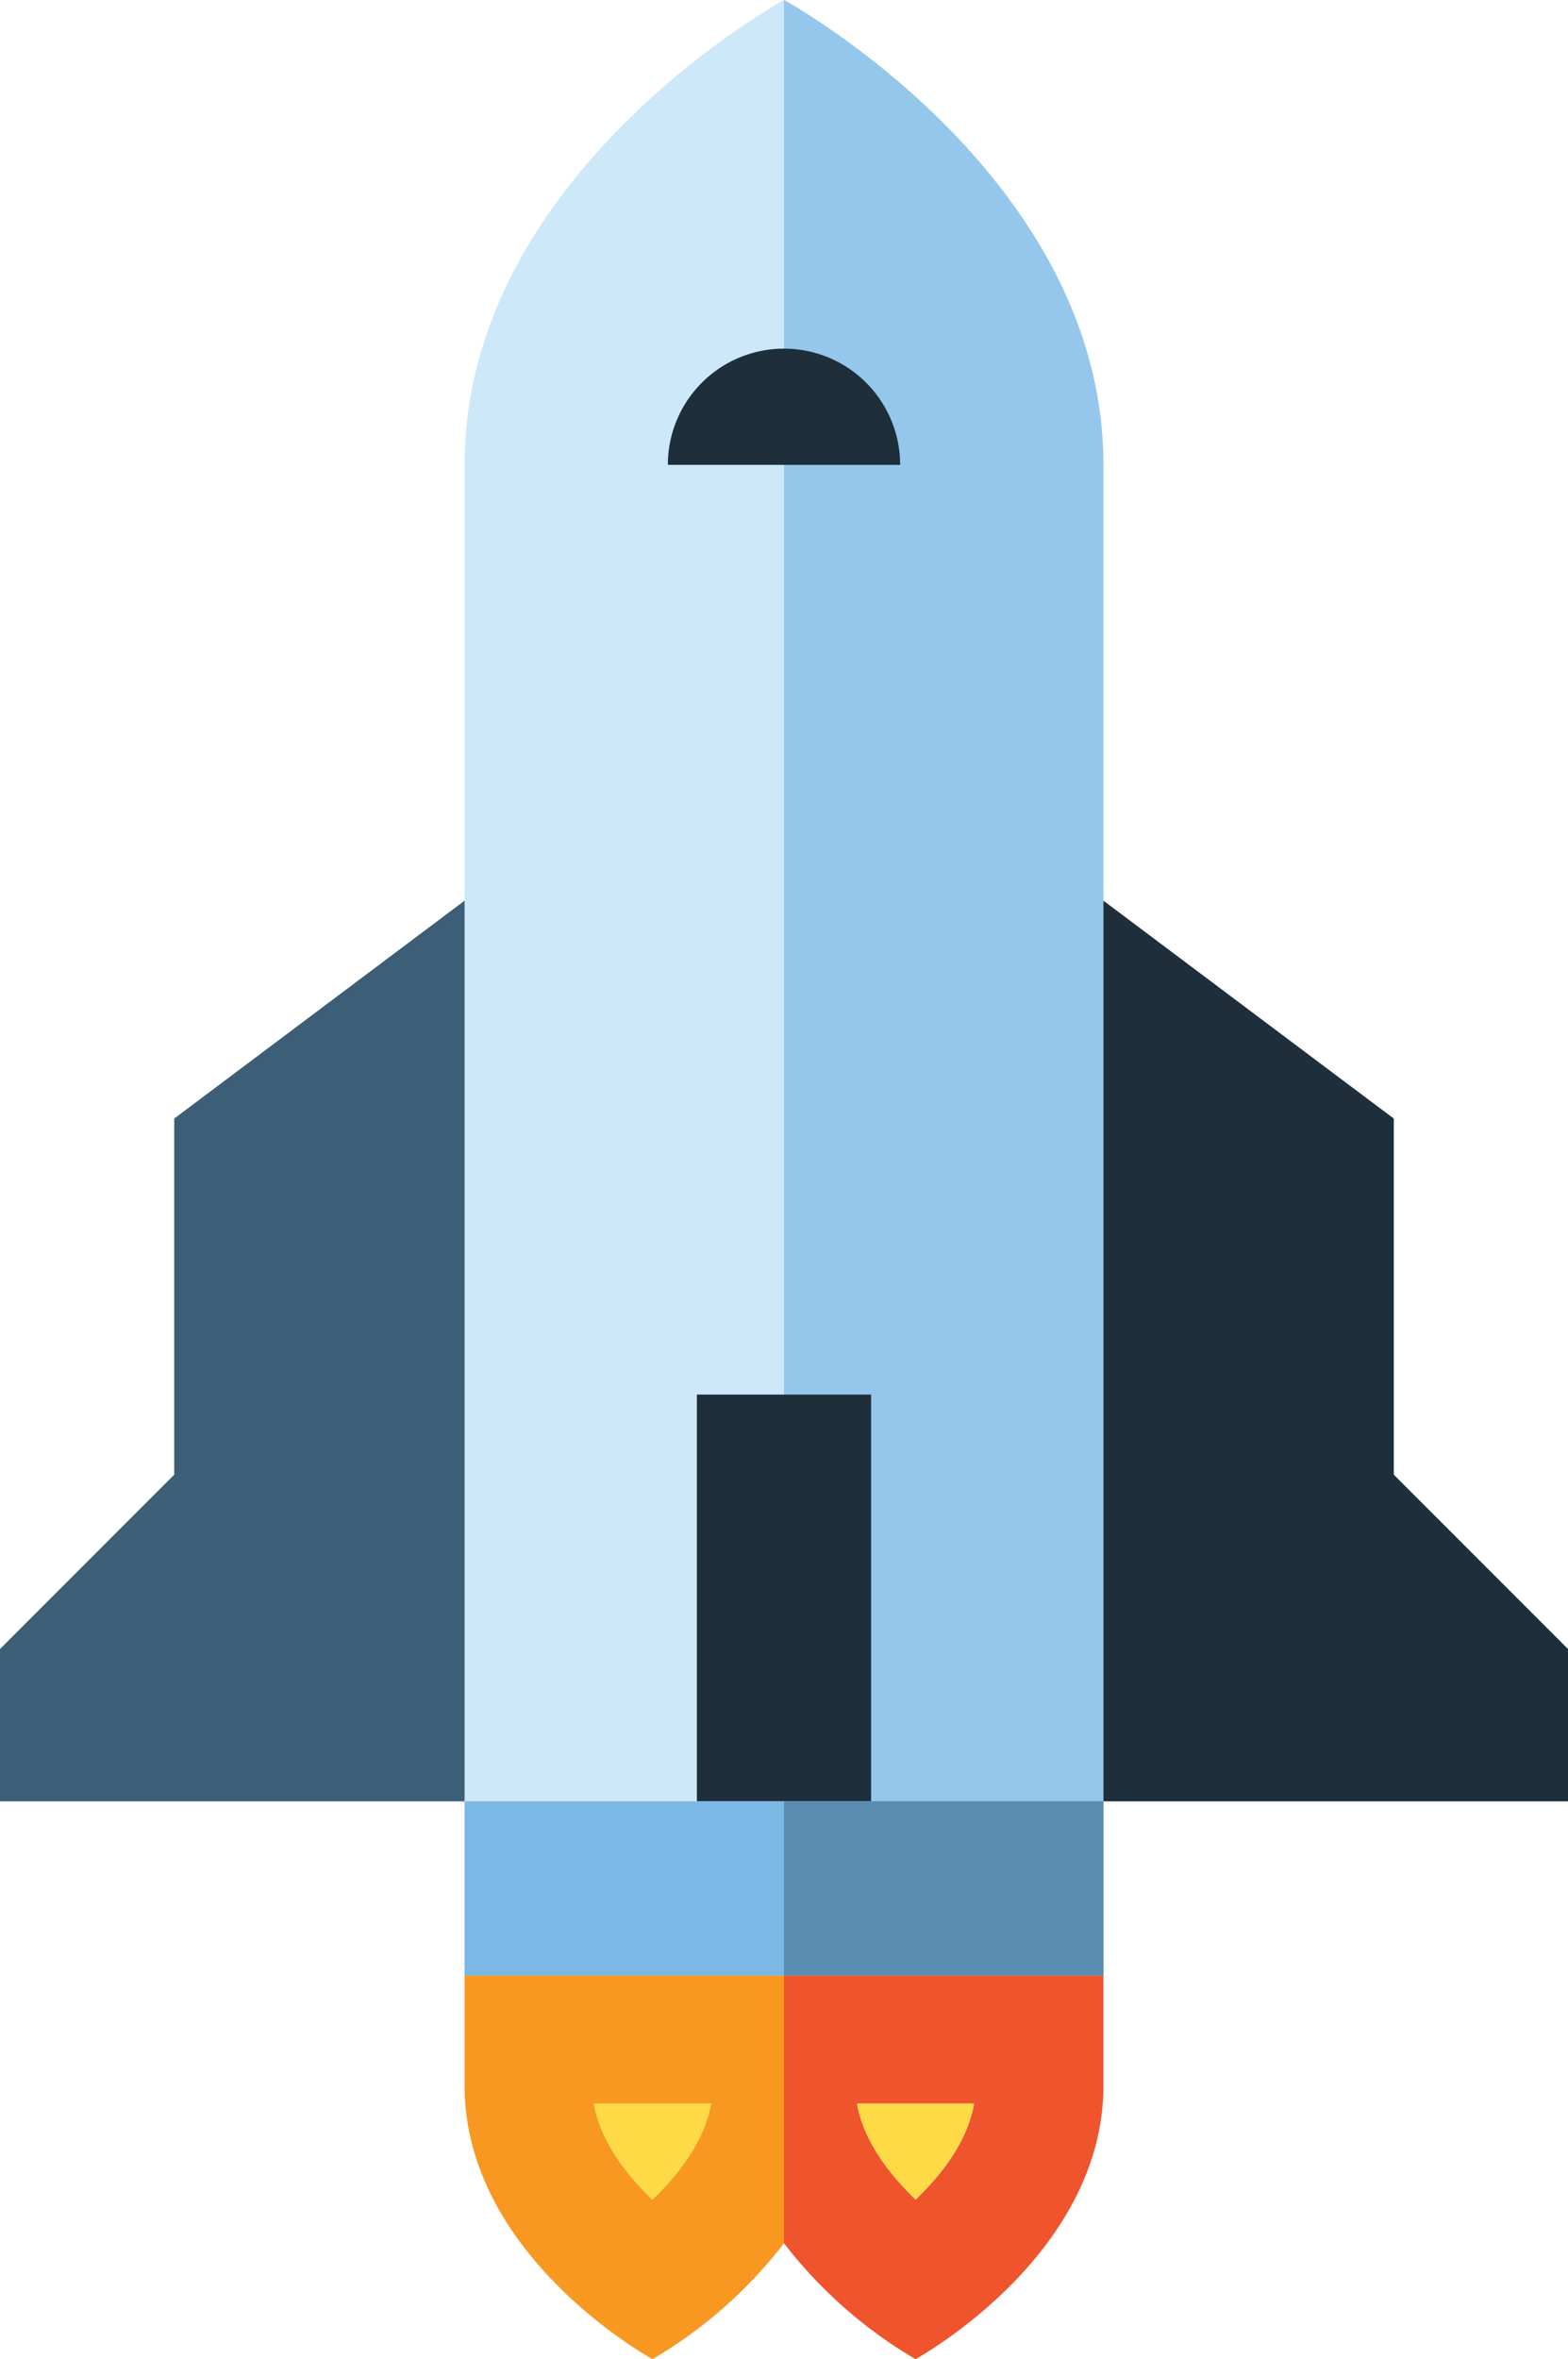 <svg xmlns="http://www.w3.org/2000/svg" viewBox="0 0 256 384.95">
  <title>Spaceship</title>
  <path d="M180.148,322.371V75.852C180.148,28.444,128,0,128,0S75.852,28.444,75.852,75.852v246.518Z" fill="#cce8f9"/>
  <path d="M180.148,322.371V75.852C180.148,28.444,128,0,128,0V322.371Z" fill="#94c7eb"/>
  <path d="M146.963,75.852A18.963,18.963,0,0,0,128,56.889h0A18.964,18.964,0,0,0,109.037,75.852Z" fill="#1f2e3b"/>
  <rect x="113.778" y="227.556" width="28.444" height="66.371" fill="#1f2e3b"/>
  <rect x="75.852" y="293.926" width="104.296" height="28.444" fill="#7cb8e5"/>
  <rect x="128" y="293.926" width="52.148" height="28.444" fill="#5a8bb0"/>
  <path d="M137.202,322.371h-9.202v43.663a74.923,74.923,0,0,0,21.473,18.916s30.675-16.733,30.675-44.618V322.371H137.202Zm12.285,36.546c-4.265-4.102-8.512-9.561-9.576-15.686h19.127C157.981,349.373,153.754,354.82,149.487,358.917Z" fill="#f0542c"/>
  <path d="M149.487,358.917c4.267-4.097,8.494-9.544,9.552-15.686H139.911C140.975,349.356,145.222,354.815,149.487,358.917Z" fill="#feda46"/>
  <path d="M118.798,322.371H75.852v17.96c0,27.886,30.675,44.618,30.675,44.618a74.923,74.923,0,0,0,21.473-18.916V322.371h-9.202ZM96.962,343.23h19.127c-1.064,6.126-5.311,11.585-9.576,15.686C102.246,354.82,98.019,349.373,96.962,343.23Z" fill="#f89821"/>
  <path d="M106.513,358.917c4.265-4.102,8.512-9.561,9.576-15.686H96.962C98.019,349.373,102.246,354.82,106.513,358.917Z" fill="#feda46"/>
  <polygon points="227.556 240.628 227.556 182.518 180.148 146.963 180.148 293.926 256 293.926 256 269.072 227.556 240.628" fill="#1f2e3b"/>
  <polygon points="28.444 182.518 28.444 240.628 0 269.072 0 293.926 75.852 293.926 75.852 146.963 28.444 182.518" fill="#3d5e77"/>
</svg>
